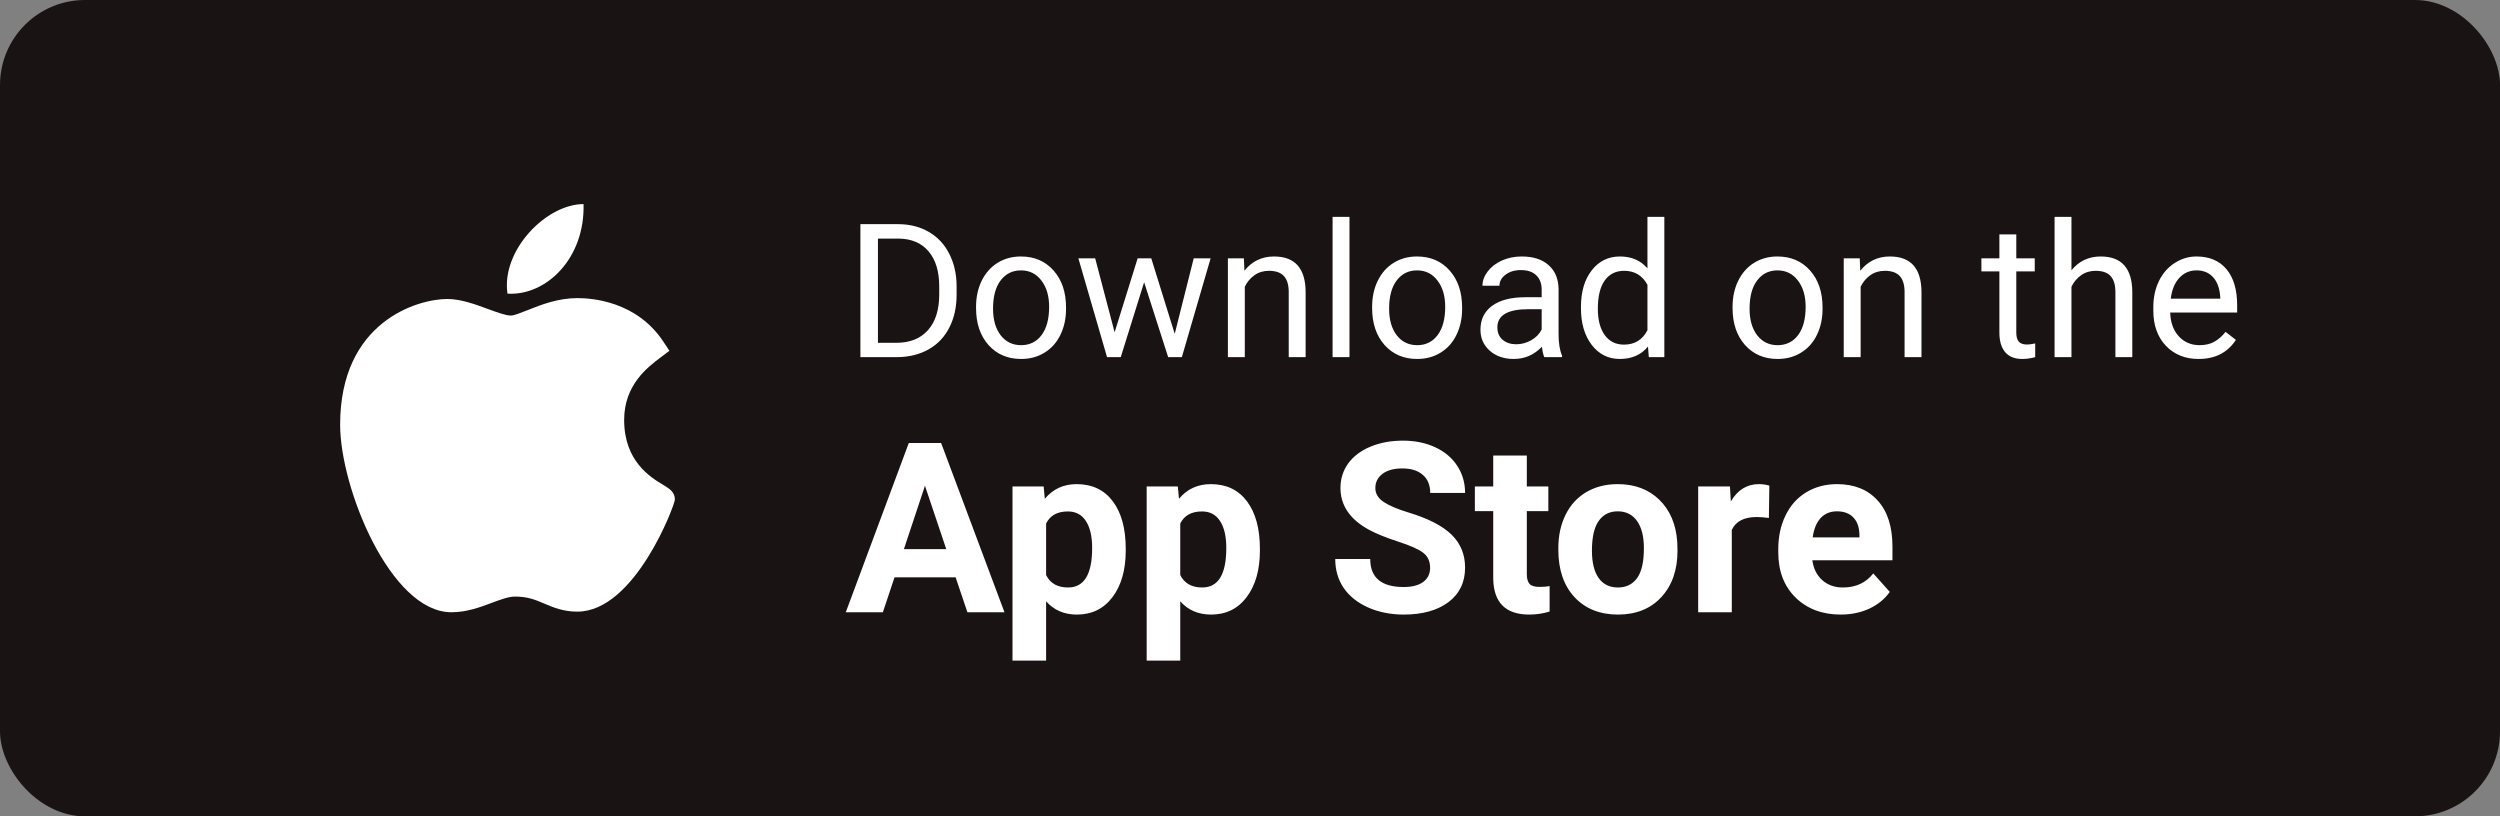 <svg width="147" height="48" viewBox="0 0 147 48" fill="none" xmlns="http://www.w3.org/2000/svg">
<rect x="0" y="0" width="147" height="48" fill="#808080" stroke="none"/>
<rect width="147" height="48" rx="5" fill="#191413"/>
<path d="M50.592 21V13.18H52.8C53.48 13.18 54.082 13.33 54.605 13.631C55.127 13.932 55.53 14.36 55.813 14.915C56.099 15.47 56.245 16.107 56.248 16.827V17.326C56.248 18.064 56.105 18.71 55.818 19.265C55.535 19.82 55.129 20.246 54.599 20.544C54.073 20.841 53.459 20.993 52.757 21H50.592ZM51.623 14.028V20.157H52.709C53.503 20.157 54.121 19.91 54.562 19.416C55.005 18.921 55.227 18.218 55.227 17.305V16.848C55.227 15.96 55.018 15.271 54.599 14.78C54.184 14.286 53.593 14.036 52.827 14.028H51.623ZM57.392 18.041C57.392 17.471 57.503 16.959 57.725 16.504C57.951 16.05 58.262 15.699 58.66 15.452C59.061 15.205 59.517 15.081 60.029 15.081C60.821 15.081 61.46 15.355 61.947 15.903C62.437 16.451 62.683 17.179 62.683 18.089V18.159C62.683 18.724 62.573 19.233 62.355 19.684C62.14 20.132 61.83 20.481 61.426 20.731C61.025 20.982 60.563 21.107 60.04 21.107C59.252 21.107 58.613 20.834 58.123 20.286C57.636 19.738 57.392 19.013 57.392 18.11V18.041ZM58.391 18.159C58.391 18.803 58.54 19.321 58.837 19.711C59.138 20.101 59.539 20.296 60.04 20.296C60.545 20.296 60.946 20.099 61.243 19.706C61.54 19.308 61.689 18.753 61.689 18.041C61.689 17.403 61.537 16.887 61.232 16.494C60.932 16.096 60.531 15.898 60.029 15.898C59.539 15.898 59.143 16.093 58.842 16.483C58.541 16.873 58.391 17.432 58.391 18.159ZM69.074 19.63L70.191 15.188H71.185L69.493 21H68.688L67.275 16.596L65.9 21H65.094L63.408 15.188H64.396L65.54 19.539L66.894 15.188H67.694L69.074 19.63ZM73.14 15.188L73.172 15.919C73.616 15.36 74.197 15.081 74.913 15.081C76.141 15.081 76.76 15.774 76.771 17.16V21H75.777V17.154C75.774 16.735 75.677 16.426 75.487 16.225C75.301 16.025 75.009 15.924 74.612 15.924C74.29 15.924 74.007 16.01 73.763 16.182C73.52 16.354 73.33 16.58 73.194 16.859V21H72.2V15.188H73.14ZM79.349 21H78.356V12.75H79.349V21ZM80.681 18.041C80.681 17.471 80.792 16.959 81.014 16.504C81.24 16.05 81.551 15.699 81.949 15.452C82.35 15.205 82.806 15.081 83.318 15.081C84.11 15.081 84.749 15.355 85.236 15.903C85.726 16.451 85.972 17.179 85.972 18.089V18.159C85.972 18.724 85.862 19.233 85.644 19.684C85.429 20.132 85.12 20.481 84.715 20.731C84.314 20.982 83.852 21.107 83.329 21.107C82.541 21.107 81.902 20.834 81.412 20.286C80.925 19.738 80.681 19.013 80.681 18.11V18.041ZM81.68 18.159C81.68 18.803 81.829 19.321 82.126 19.711C82.427 20.101 82.828 20.296 83.329 20.296C83.834 20.296 84.235 20.099 84.532 19.706C84.829 19.308 84.978 18.753 84.978 18.041C84.978 17.403 84.826 16.887 84.522 16.494C84.221 16.096 83.82 15.898 83.318 15.898C82.828 15.898 82.432 16.093 82.131 16.483C81.831 16.873 81.68 17.432 81.68 18.159ZM90.806 21C90.748 20.885 90.702 20.681 90.666 20.388C90.204 20.867 89.653 21.107 89.012 21.107C88.439 21.107 87.968 20.946 87.599 20.624C87.234 20.298 87.051 19.886 87.051 19.389C87.051 18.784 87.28 18.314 87.739 17.981C88.201 17.645 88.849 17.477 89.683 17.477H90.65V17.02C90.65 16.673 90.546 16.397 90.338 16.193C90.131 15.985 89.825 15.881 89.42 15.881C89.065 15.881 88.768 15.971 88.528 16.15C88.288 16.329 88.168 16.546 88.168 16.8H87.169C87.169 16.51 87.272 16.23 87.476 15.962C87.683 15.69 87.963 15.475 88.314 15.317C88.668 15.16 89.056 15.081 89.479 15.081C90.149 15.081 90.673 15.249 91.053 15.586C91.432 15.919 91.629 16.379 91.644 16.966V19.641C91.644 20.175 91.712 20.599 91.848 20.914V21H90.806ZM89.157 20.243C89.468 20.243 89.764 20.162 90.043 20.001C90.322 19.84 90.525 19.63 90.65 19.373V18.18H89.871C88.654 18.18 88.045 18.537 88.045 19.249C88.045 19.561 88.149 19.804 88.356 19.98C88.564 20.155 88.831 20.243 89.157 20.243ZM92.96 18.046C92.96 17.154 93.171 16.438 93.593 15.898C94.016 15.353 94.569 15.081 95.253 15.081C95.933 15.081 96.472 15.314 96.87 15.779V12.75H97.863V21H96.95L96.902 20.377C96.504 20.864 95.951 21.107 95.242 21.107C94.569 21.107 94.019 20.832 93.593 20.28C93.171 19.729 92.96 19.009 92.96 18.121V18.046ZM93.953 18.159C93.953 18.817 94.089 19.333 94.361 19.706C94.633 20.078 95.009 20.264 95.489 20.264C96.12 20.264 96.58 19.981 96.87 19.416V16.746C96.572 16.198 96.116 15.924 95.5 15.924C95.013 15.924 94.633 16.112 94.361 16.488C94.089 16.864 93.953 17.421 93.953 18.159ZM101.875 18.041C101.875 17.471 101.986 16.959 102.208 16.504C102.434 16.05 102.746 15.699 103.143 15.452C103.544 15.205 104.001 15.081 104.513 15.081C105.304 15.081 105.943 15.355 106.43 15.903C106.921 16.451 107.166 17.179 107.166 18.089V18.159C107.166 18.724 107.057 19.233 106.838 19.684C106.624 20.132 106.314 20.481 105.909 20.731C105.508 20.982 105.046 21.107 104.523 21.107C103.736 21.107 103.097 20.834 102.606 20.286C102.119 19.738 101.875 19.013 101.875 18.11V18.041ZM102.875 18.159C102.875 18.803 103.023 19.321 103.32 19.711C103.621 20.101 104.022 20.296 104.523 20.296C105.028 20.296 105.429 20.099 105.727 19.706C106.024 19.308 106.172 18.753 106.172 18.041C106.172 17.403 106.02 16.887 105.716 16.494C105.415 16.096 105.014 15.898 104.513 15.898C104.022 15.898 103.626 16.093 103.326 16.483C103.025 16.873 102.875 17.432 102.875 18.159ZM109.352 15.188L109.384 15.919C109.828 15.36 110.408 15.081 111.125 15.081C112.353 15.081 112.972 15.774 112.983 17.16V21H111.989V17.154C111.986 16.735 111.889 16.426 111.699 16.225C111.513 16.025 111.221 15.924 110.824 15.924C110.501 15.924 110.219 16.01 109.975 16.182C109.732 16.354 109.542 16.58 109.406 16.859V21H108.412V15.188H109.352ZM118.558 13.781V15.188H119.643V15.957H118.558V19.561C118.558 19.793 118.606 19.969 118.703 20.087C118.8 20.201 118.965 20.259 119.197 20.259C119.312 20.259 119.469 20.237 119.67 20.194V21C119.409 21.072 119.154 21.107 118.907 21.107C118.463 21.107 118.128 20.973 117.903 20.705C117.677 20.436 117.564 20.055 117.564 19.561V15.957H116.506V15.188H117.564V13.781H118.558ZM121.802 15.892C122.243 15.351 122.816 15.081 123.521 15.081C124.749 15.081 125.369 15.774 125.379 17.16V21H124.386V17.154C124.382 16.735 124.285 16.426 124.096 16.225C123.91 16.025 123.618 15.924 123.22 15.924C122.898 15.924 122.615 16.01 122.372 16.182C122.128 16.354 121.938 16.58 121.802 16.859V21H120.809V12.75H121.802V15.892ZM129.279 21.107C128.491 21.107 127.85 20.85 127.356 20.334C126.862 19.815 126.615 19.122 126.615 18.255V18.073C126.615 17.496 126.724 16.982 126.942 16.531C127.164 16.076 127.472 15.722 127.866 15.468C128.264 15.21 128.693 15.081 129.155 15.081C129.911 15.081 130.498 15.33 130.917 15.828C131.336 16.325 131.545 17.038 131.545 17.965V18.379H127.608C127.623 18.952 127.789 19.416 128.108 19.77C128.43 20.121 128.838 20.296 129.333 20.296C129.683 20.296 129.981 20.225 130.224 20.081C130.468 19.938 130.681 19.748 130.863 19.512L131.47 19.985C130.983 20.733 130.253 21.107 129.279 21.107ZM129.155 15.898C128.754 15.898 128.418 16.044 128.146 16.338C127.873 16.628 127.705 17.036 127.641 17.562H130.552V17.487C130.523 16.982 130.387 16.592 130.144 16.316C129.9 16.037 129.571 15.898 129.155 15.898Z" fill="white"/>
<path d="M56.192 33.949H52.597L51.913 36H49.732L53.438 26.047H55.338L59.063 36H56.883L56.192 33.949ZM53.15 32.288H55.639L54.388 28.562L53.15 32.288ZM66.193 32.37C66.193 33.509 65.934 34.423 65.414 35.111C64.899 35.795 64.202 36.137 63.322 36.137C62.575 36.137 61.971 35.877 61.511 35.357V38.844H59.535V28.604H61.367L61.435 29.328C61.914 28.754 62.538 28.467 63.309 28.467C64.22 28.467 64.929 28.804 65.435 29.479C65.94 30.153 66.193 31.083 66.193 32.268V32.37ZM64.218 32.227C64.218 31.538 64.095 31.008 63.849 30.634C63.607 30.26 63.254 30.073 62.789 30.073C62.169 30.073 61.743 30.31 61.511 30.784V33.812C61.752 34.3 62.183 34.544 62.803 34.544C63.746 34.544 64.218 33.772 64.218 32.227ZM74.082 32.37C74.082 33.509 73.822 34.423 73.303 35.111C72.788 35.795 72.091 36.137 71.211 36.137C70.463 36.137 69.86 35.877 69.399 35.357V38.844H67.424V28.604H69.256L69.324 29.328C69.803 28.754 70.427 28.467 71.197 28.467C72.109 28.467 72.817 28.804 73.323 29.479C73.829 30.153 74.082 31.083 74.082 32.268V32.37ZM72.106 32.227C72.106 31.538 71.983 31.008 71.737 30.634C71.496 30.26 71.143 30.073 70.678 30.073C70.058 30.073 69.632 30.31 69.399 30.784V33.812C69.641 34.3 70.072 34.544 70.691 34.544C71.635 34.544 72.106 33.772 72.106 32.227ZM84.09 33.389C84.09 33.001 83.953 32.705 83.68 32.5C83.406 32.29 82.914 32.072 82.203 31.844C81.492 31.611 80.929 31.384 80.515 31.16C79.384 30.549 78.819 29.727 78.819 28.692C78.819 28.155 78.97 27.676 79.27 27.257C79.576 26.833 80.011 26.503 80.576 26.266C81.146 26.029 81.784 25.91 82.49 25.91C83.201 25.91 83.835 26.04 84.391 26.3C84.947 26.555 85.377 26.917 85.683 27.387C85.993 27.856 86.147 28.389 86.147 28.986H84.097C84.097 28.531 83.953 28.177 83.666 27.927C83.379 27.672 82.976 27.544 82.456 27.544C81.955 27.544 81.565 27.651 81.287 27.865C81.009 28.075 80.87 28.353 80.87 28.699C80.87 29.023 81.032 29.294 81.356 29.513C81.684 29.731 82.164 29.936 82.798 30.128C83.965 30.479 84.814 30.914 85.348 31.434C85.881 31.953 86.147 32.6 86.147 33.375C86.147 34.236 85.822 34.913 85.17 35.405C84.518 35.893 83.641 36.137 82.538 36.137C81.772 36.137 81.075 35.998 80.446 35.72C79.817 35.437 79.337 35.052 79.004 34.565C78.676 34.077 78.512 33.512 78.512 32.869H80.569C80.569 33.967 81.226 34.517 82.538 34.517C83.026 34.517 83.406 34.419 83.68 34.223C83.953 34.022 84.09 33.744 84.09 33.389ZM89.777 26.785V28.604H91.042V30.053H89.777V33.744C89.777 34.018 89.83 34.214 89.935 34.332C90.039 34.45 90.24 34.51 90.536 34.51C90.755 34.51 90.949 34.494 91.117 34.462V35.959C90.73 36.078 90.331 36.137 89.921 36.137C88.535 36.137 87.829 35.437 87.802 34.038V30.053H86.722V28.604H87.802V26.785H89.777ZM91.63 32.233C91.63 31.5 91.771 30.846 92.054 30.271C92.336 29.697 92.742 29.253 93.27 28.939C93.804 28.624 94.421 28.467 95.123 28.467C96.121 28.467 96.935 28.772 97.564 29.383C98.197 29.994 98.55 30.823 98.623 31.871L98.637 32.377C98.637 33.512 98.32 34.423 97.686 35.111C97.053 35.795 96.203 36.137 95.137 36.137C94.07 36.137 93.218 35.795 92.58 35.111C91.947 34.428 91.63 33.498 91.63 32.322V32.233ZM93.606 32.377C93.606 33.079 93.738 33.617 94.002 33.99C94.266 34.359 94.644 34.544 95.137 34.544C95.615 34.544 95.989 34.362 96.258 33.997C96.527 33.628 96.661 33.04 96.661 32.233C96.661 31.545 96.527 31.012 96.258 30.634C95.989 30.256 95.611 30.066 95.123 30.066C94.64 30.066 94.266 30.256 94.002 30.634C93.738 31.008 93.606 31.588 93.606 32.377ZM104.01 30.456C103.741 30.42 103.504 30.401 103.299 30.401C102.551 30.401 102.062 30.654 101.829 31.16V36H99.853V28.604H101.72L101.774 29.485C102.171 28.806 102.72 28.467 103.422 28.467C103.641 28.467 103.846 28.496 104.037 28.556L104.01 30.456ZM108.234 36.137C107.15 36.137 106.266 35.804 105.582 35.139C104.903 34.473 104.563 33.587 104.563 32.48V32.288C104.563 31.545 104.707 30.882 104.994 30.299C105.281 29.711 105.687 29.26 106.211 28.945C106.74 28.626 107.341 28.467 108.016 28.467C109.027 28.467 109.823 28.786 110.401 29.424C110.985 30.062 111.276 30.966 111.276 32.138V32.944H106.566C106.63 33.427 106.822 33.815 107.141 34.106C107.464 34.398 107.872 34.544 108.364 34.544C109.125 34.544 109.72 34.268 110.148 33.717L111.119 34.804C110.823 35.223 110.422 35.551 109.916 35.788C109.41 36.02 108.85 36.137 108.234 36.137ZM108.009 30.066C107.617 30.066 107.298 30.199 107.052 30.463C106.81 30.727 106.655 31.105 106.587 31.598H109.335V31.44C109.326 31.003 109.207 30.666 108.979 30.429C108.752 30.187 108.428 30.066 108.009 30.066Z" fill="white"/>
<path d="M26.526 36C22.954 35.979 20 28.688 20 24.974C20 18.909 24.55 17.581 26.304 17.581C27.094 17.581 27.938 17.891 28.682 18.166C29.203 18.357 29.741 18.555 30.04 18.555C30.22 18.555 30.642 18.387 31.015 18.239C31.81 17.923 32.799 17.529 33.951 17.529C33.953 17.529 33.956 17.529 33.958 17.529C34.818 17.529 37.427 17.718 38.995 20.073L39.362 20.625L38.834 21.024C38.078 21.594 36.7 22.634 36.7 24.693C36.7 27.132 38.261 28.07 39.011 28.521C39.342 28.72 39.684 28.925 39.684 29.375C39.684 29.668 37.344 35.964 33.946 35.964C33.115 35.964 32.527 35.714 32.009 35.493C31.484 35.27 31.032 35.078 30.284 35.078C29.905 35.078 29.426 35.257 28.918 35.447C28.225 35.706 27.44 36 26.55 36H26.526Z" fill="white"/>
<path d="M34.313 12C34.401 15.191 32.119 17.405 29.84 17.266C29.464 14.72 32.119 12 34.313 12Z" fill="white"/>
</svg>

